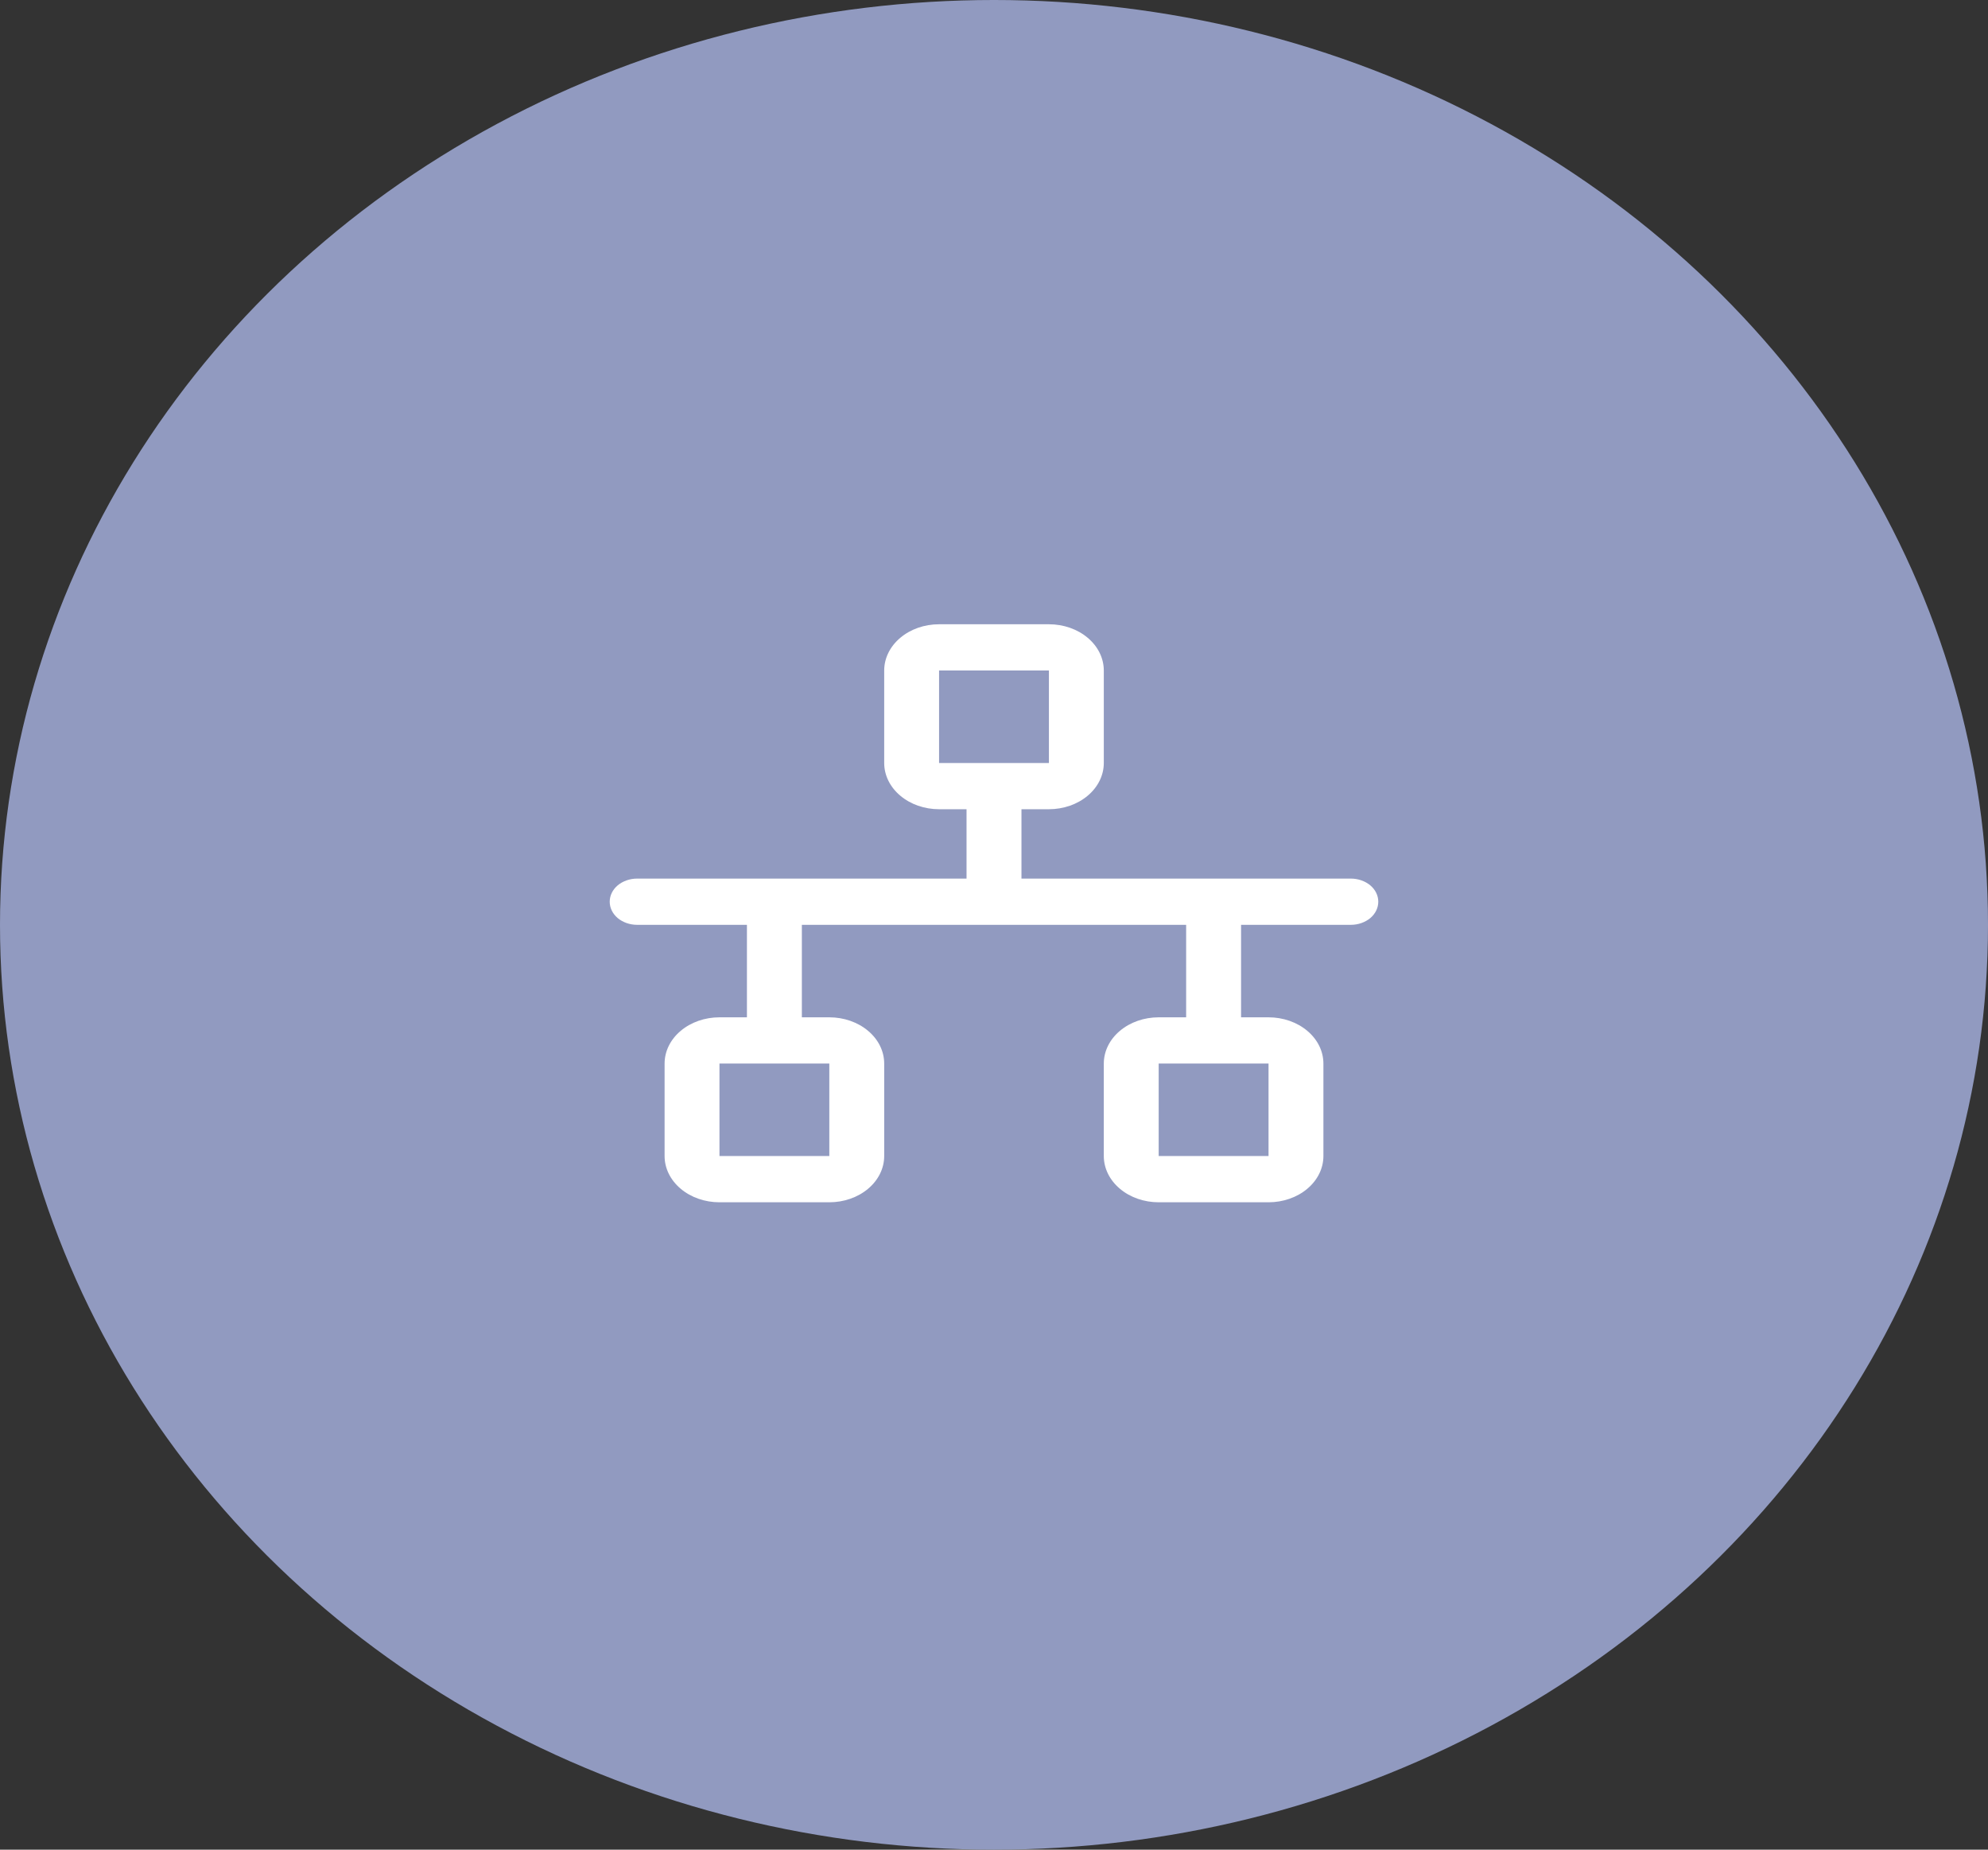 <svg width="43" height="40" viewBox="0 0 43 40" fill="none" xmlns="http://www.w3.org/2000/svg">
<rect x="0" y="0" width="43" height="40" fill="#333333" stroke="none"/>
<ellipse cx="21.5" cy="20" rx="21.5" ry="20" fill="#919AC0"/>
<path d="M29.219 19H22.094V17.5H22.688C23.002 17.5 23.305 17.395 23.527 17.207C23.75 17.02 23.875 16.765 23.875 16.5V14.5C23.875 14.235 23.75 13.98 23.527 13.793C23.305 13.605 23.002 13.5 22.688 13.5H20.312C19.998 13.5 19.695 13.605 19.473 13.793C19.25 13.98 19.125 14.235 19.125 14.5V16.5C19.125 16.765 19.25 17.02 19.473 17.207C19.695 17.395 19.998 17.5 20.312 17.5H20.906V19H13.781C13.624 19 13.473 19.053 13.361 19.146C13.25 19.24 13.188 19.367 13.188 19.5C13.188 19.633 13.25 19.76 13.361 19.854C13.473 19.947 13.624 20 13.781 20H16.156V22H15.562C15.248 22 14.945 22.105 14.723 22.293C14.5 22.48 14.375 22.735 14.375 23V25C14.375 25.265 14.5 25.52 14.723 25.707C14.945 25.895 15.248 26 15.562 26H17.938C18.252 26 18.555 25.895 18.777 25.707C19 25.52 19.125 25.265 19.125 25V23C19.125 22.735 19 22.48 18.777 22.293C18.555 22.105 18.252 22 17.938 22H17.344V20H25.656V22H25.062C24.748 22 24.445 22.105 24.223 22.293C24 22.48 23.875 22.735 23.875 23V25C23.875 25.265 24 25.52 24.223 25.707C24.445 25.895 24.748 26 25.062 26H27.438C27.752 26 28.055 25.895 28.277 25.707C28.5 25.52 28.625 25.265 28.625 25V23C28.625 22.735 28.5 22.48 28.277 22.293C28.055 22.105 27.752 22 27.438 22H26.844V20H29.219C29.376 20 29.527 19.947 29.639 19.854C29.75 19.76 29.812 19.633 29.812 19.5C29.812 19.367 29.75 19.24 29.639 19.146C29.527 19.053 29.376 19 29.219 19ZM20.312 14.5H22.688V16.5H20.312V14.5ZM17.938 25H15.562V23H17.938V25ZM27.438 25H25.062V23H27.438V25Z" fill="white"/>
</svg>
